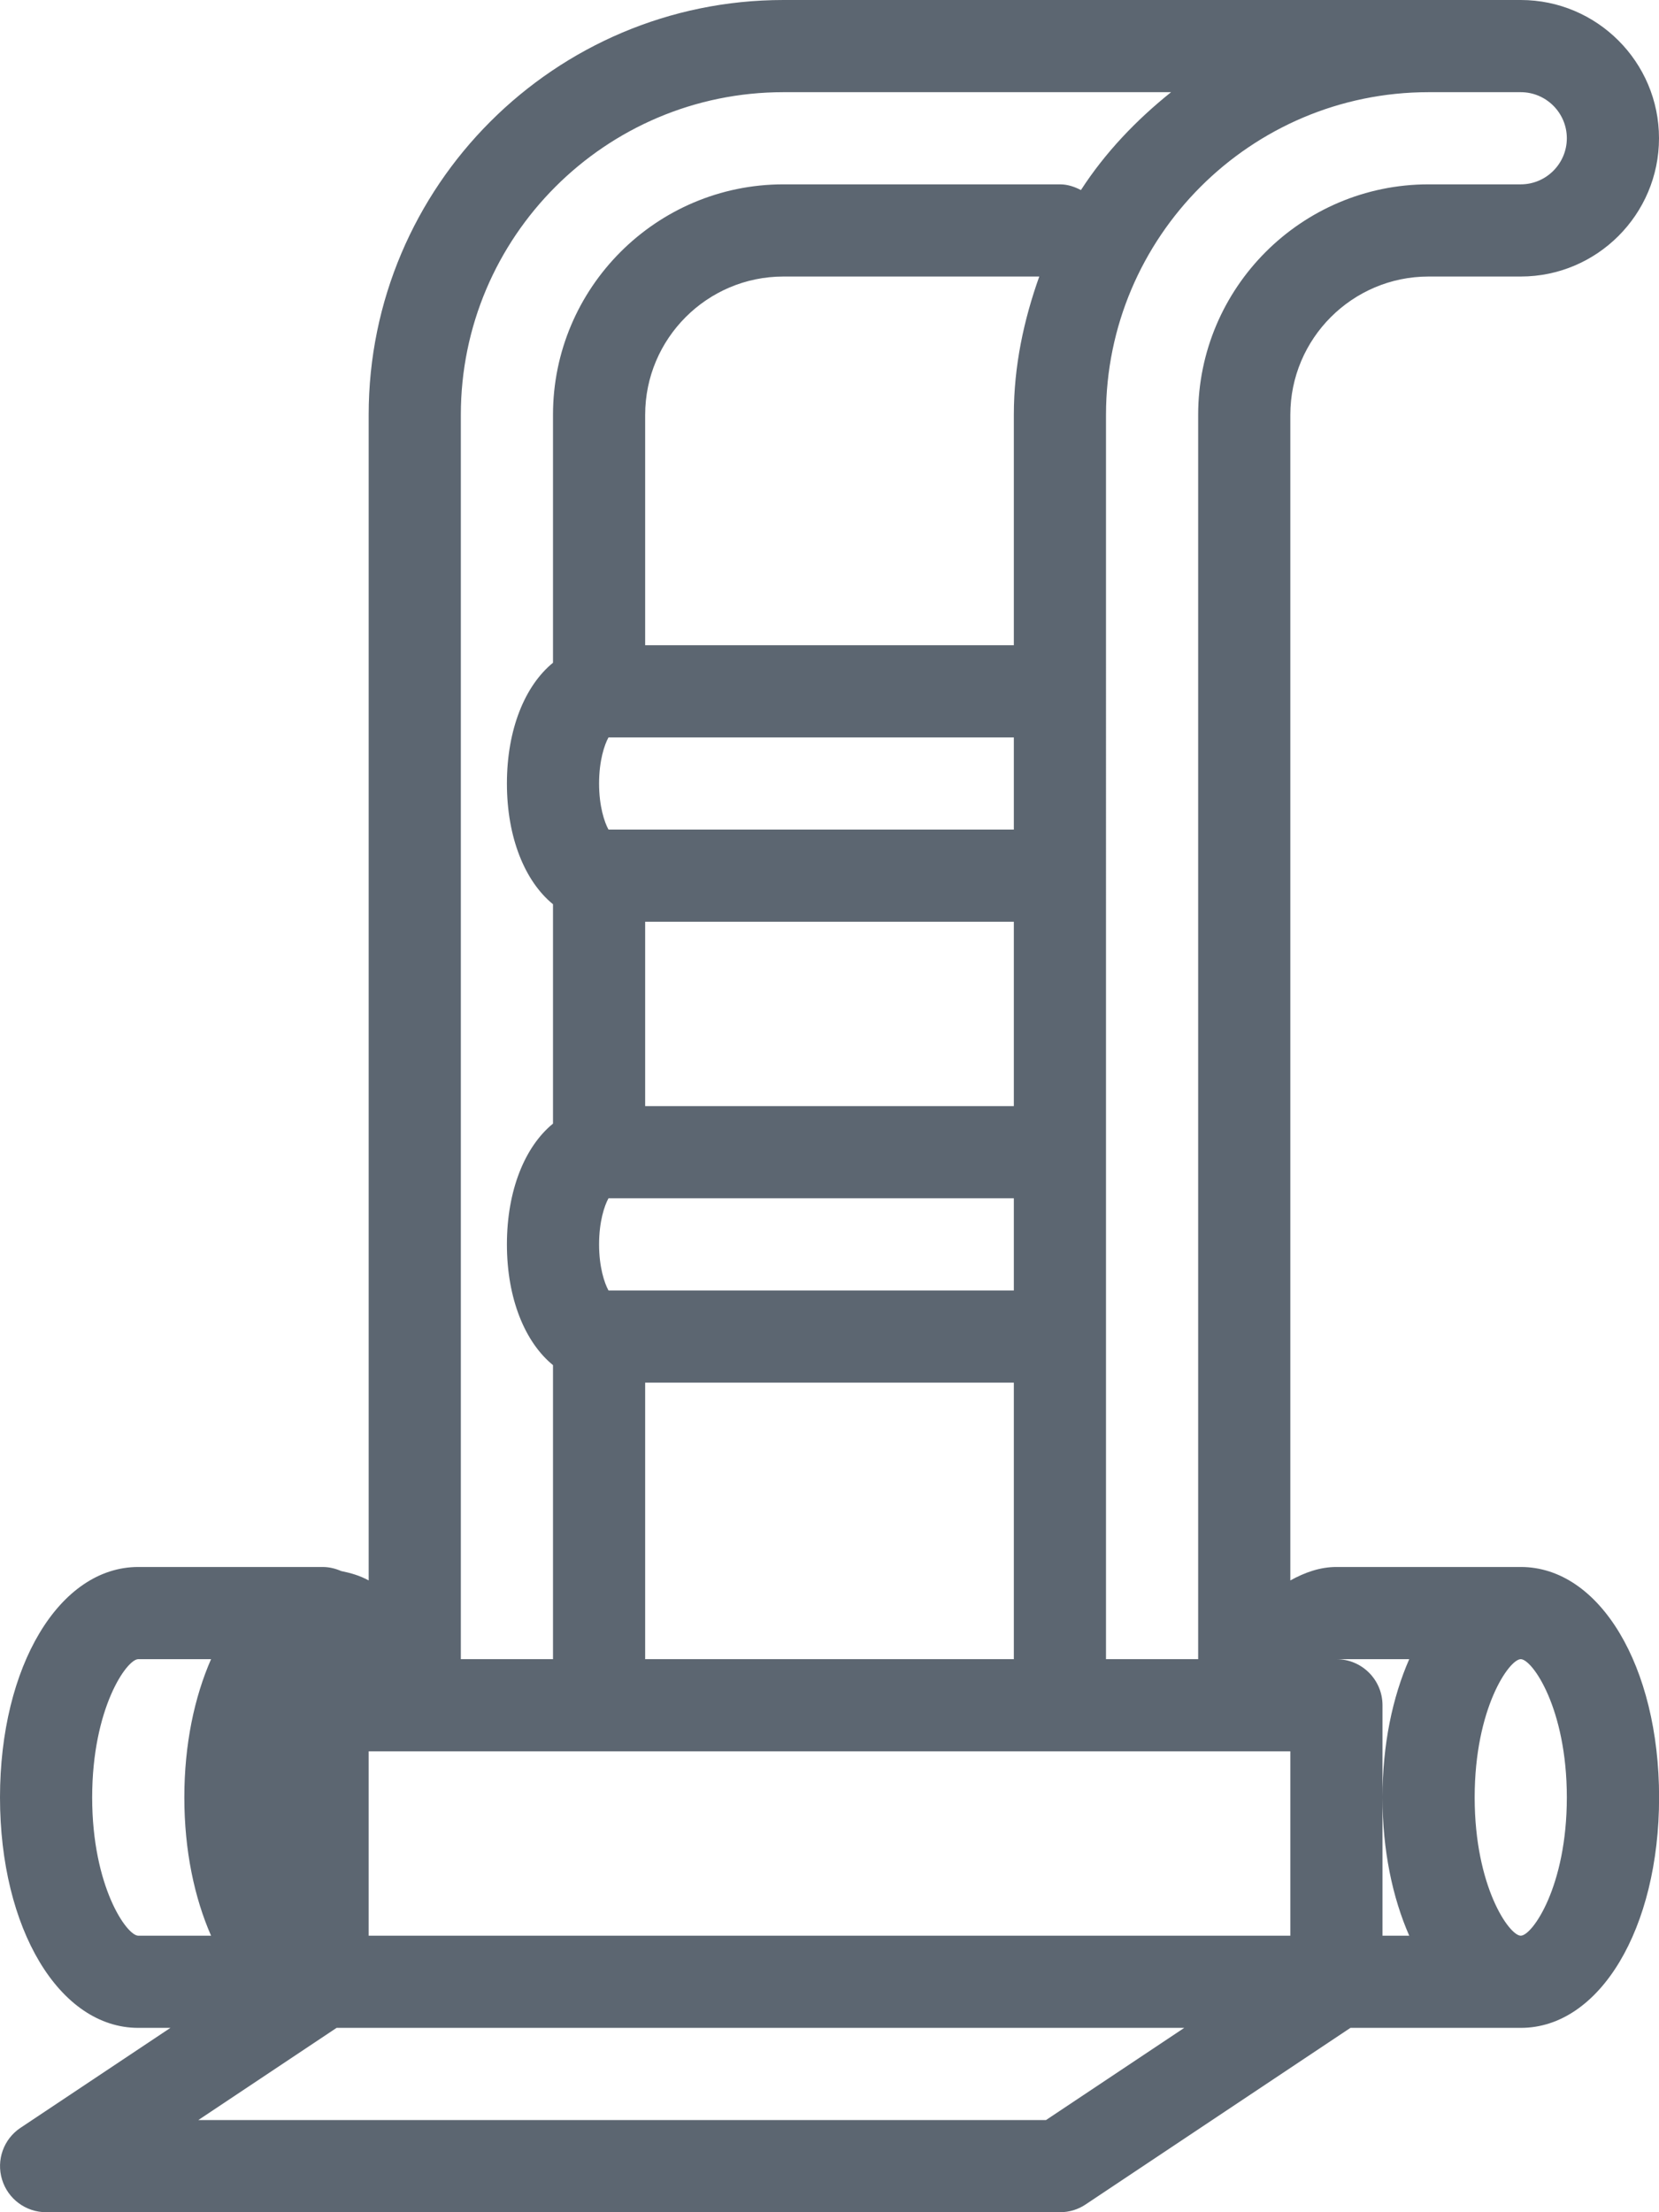 <svg xmlns="http://www.w3.org/2000/svg" viewBox="0 0 18 24"><path fill="#5c6671" d="M16.5 17h-2c-.178 0-.343.059-.5.146V4.5c0-.827.673-1.5 1.5-1.5h1c.827 0 1.5-.673 1.5-1.5S17.327 0 16.5 0h-8C6.019 0 4 2.019 4 4.5v12.646c-.095-.053-.195-.081-.298-.102C3.64 17.017 3.572 17 3.5 17h-2C.645 17 0 18.075 0 19.5S.645 22 1.5 22h.349L.223 23.084c-.184.122-.265.35-.201.561S.28 24 .501 24h11c.103 0 .199-.031.279-.085L14.652 22h1.849c.855 0 1.5-1.075 1.5-2.5s-.645-2.5-1.5-2.5zM4 19h10v2H4v-2zm7-10H6.602c-.044-.08-.102-.252-.102-.5s.058-.42.102-.5H11v1zm0 1v2H7v-2h4zm-4.398 4c-.044-.08-.102-.252-.102-.5s.058-.42.102-.5H11v1H6.602zM11 4.5V7H7V4.5C7 3.673 7.673 3 8.5 3h2.776c-.168.471-.276.972-.276 1.5zM7 15h4v3H7v-3zM17 1.5c0 .276-.225.5-.5.5h-1C14.121 2 13 3.122 13 4.5V18h-1V4.5C12 2.57 13.57 1 15.5 1h1c.275 0 .5.224.5.5zM8.5 1h4.206c-.378.303-.714.654-.978 1.062C11.659 2.026 11.583 2 11.5 2h-3C7.121 2 6 3.122 6 4.5v2.69c-.304.248-.5.722-.5 1.31s.196 1.062.5 1.31v2.38c-.304.248-.5.722-.5 1.31s.196 1.062.5 1.31V18H5V4.5C5 2.57 6.57 1 8.5 1zM1 19.5c0-.968.376-1.5.5-1.5h.79c-.181.413-.29.925-.29 1.5s.109 1.087.29 1.5H1.5c-.124 0-.5-.532-.5-1.5zM11.349 23H2.152l1.5-1h9.197l-1.5 1zm3.151-5h.79c-.181.413-.29.925-.29 1.5s.109 1.087.29 1.5H15v-2.5c0-.276-.224-.5-.5-.5zm2 3c-.124 0-.5-.532-.5-1.5s.376-1.5.5-1.5.5.532.5 1.5-.376 1.5-.5 1.5z"/></svg>